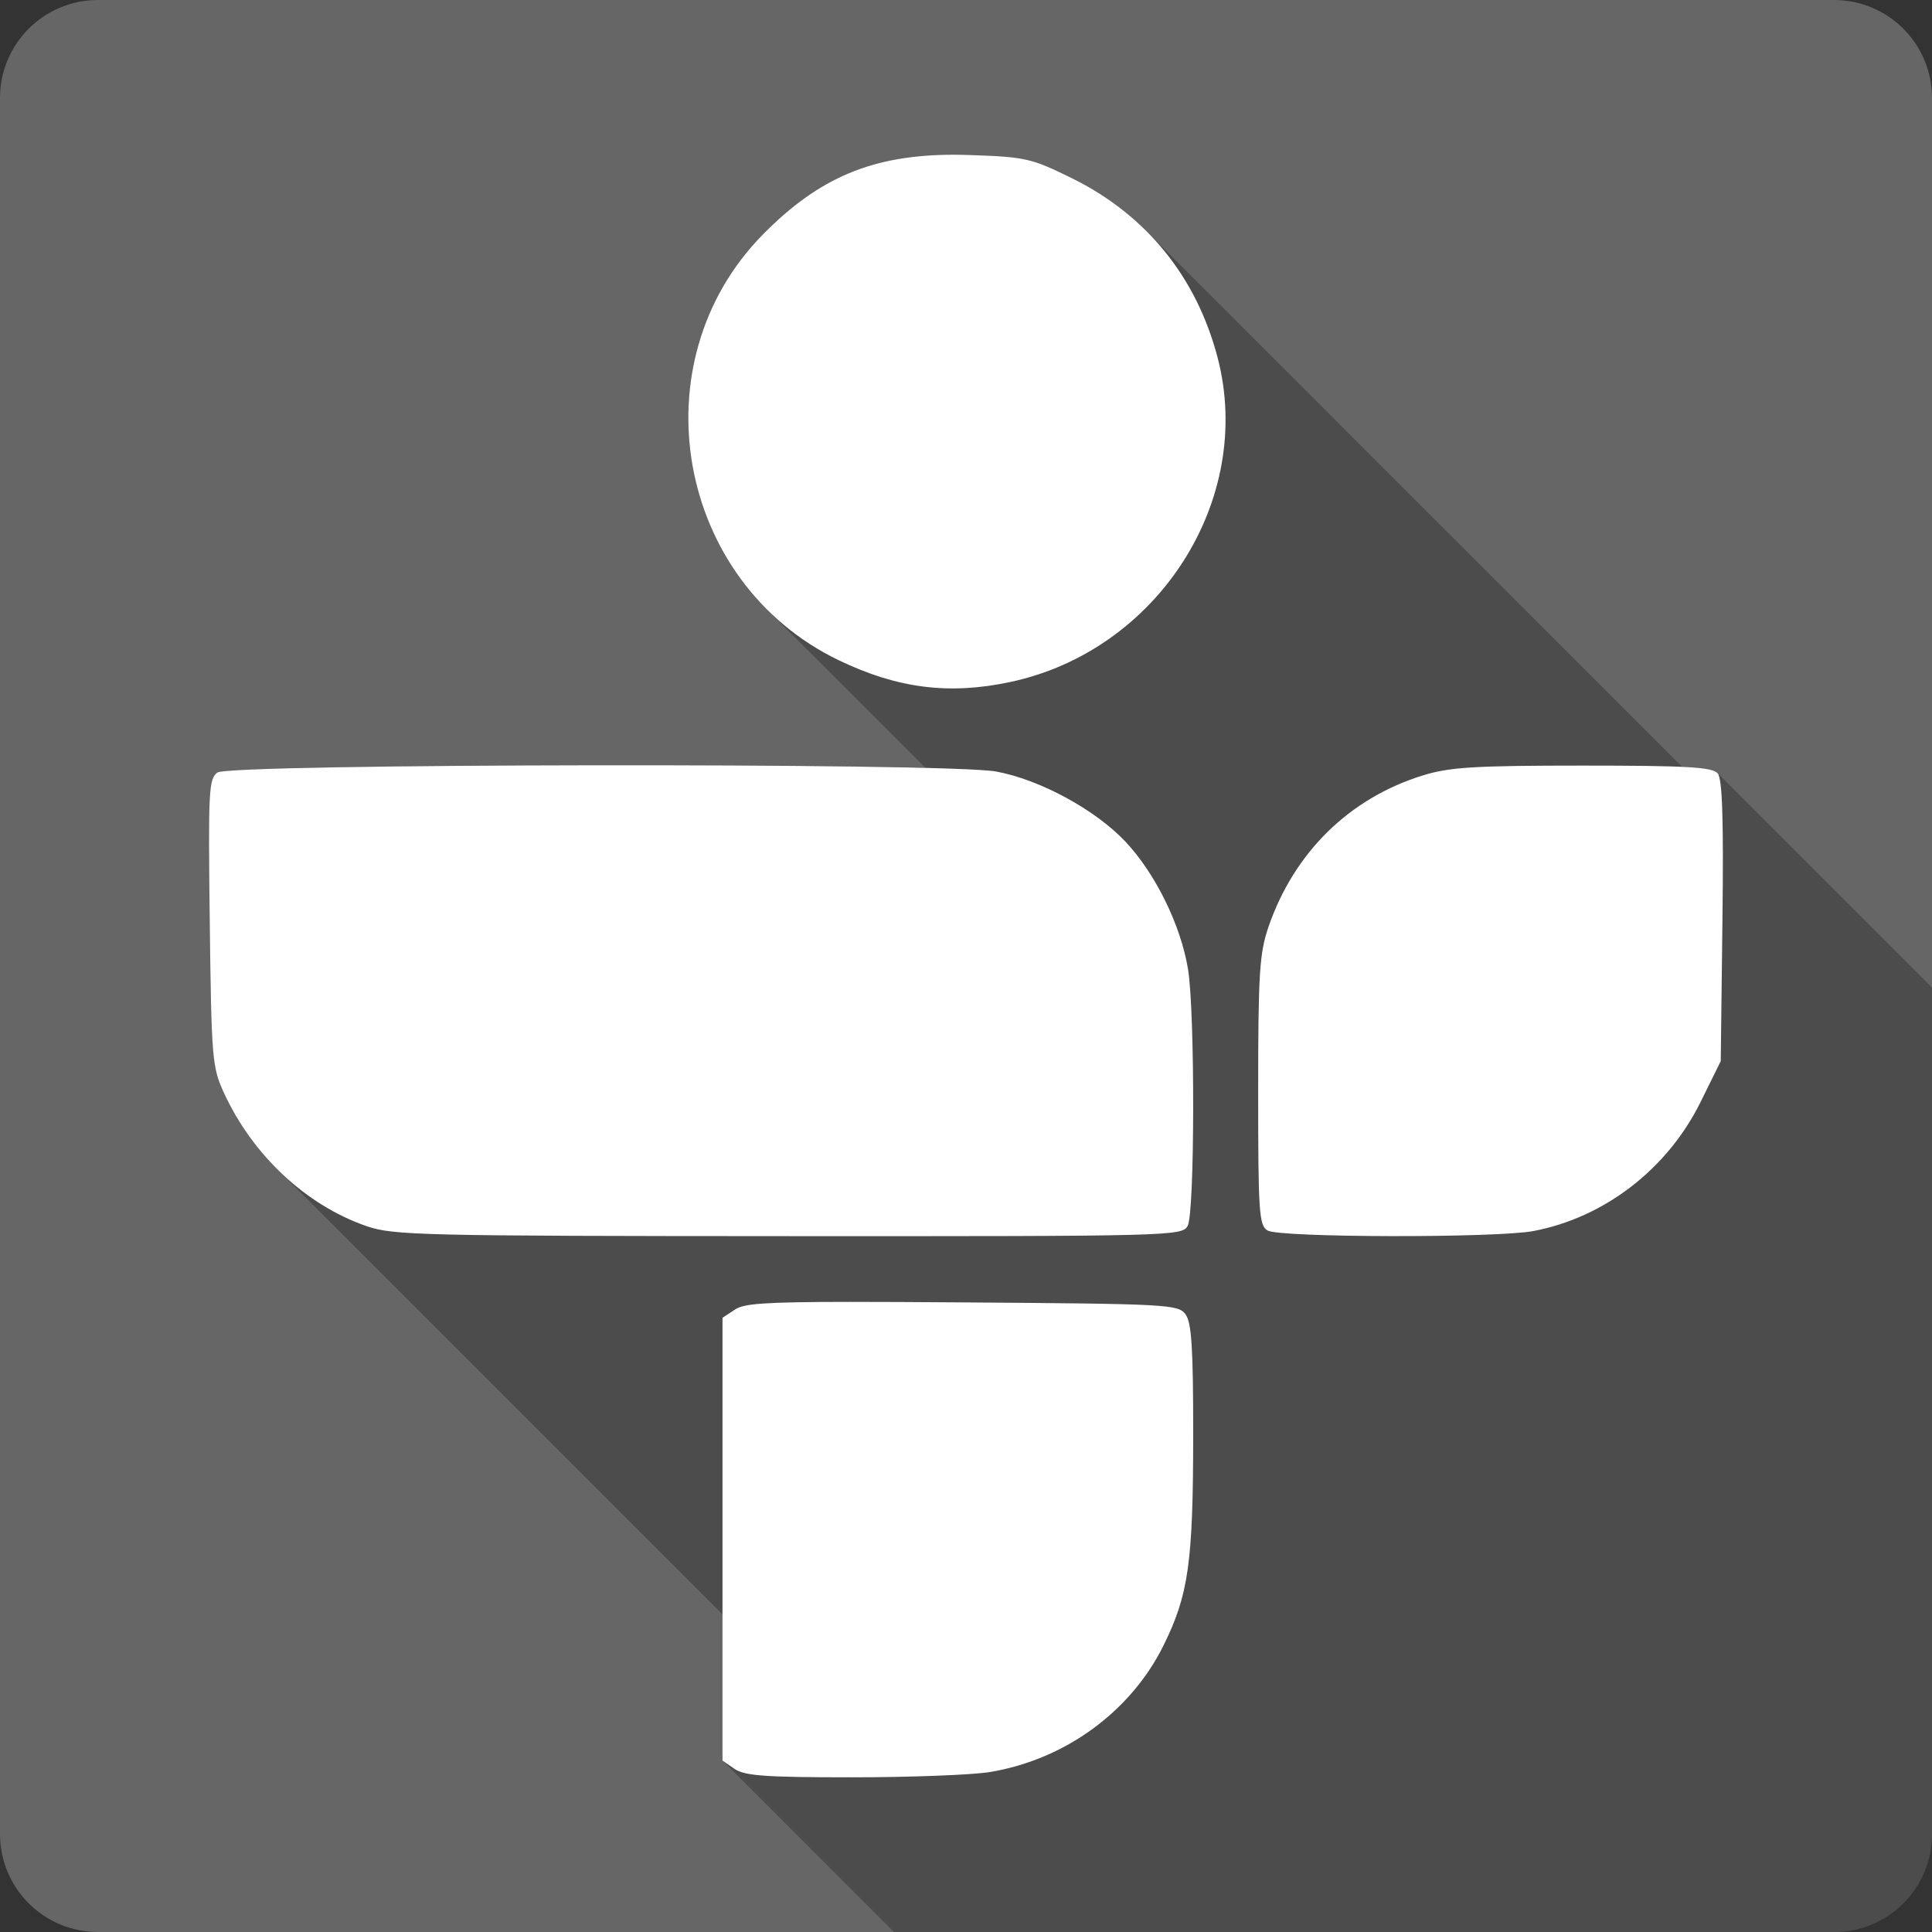 <?xml version="1.0" encoding="UTF-8" standalone="no"?>
<svg
   xmlns:dc="http://purl.org/dc/elements/1.1/"
   xmlns:cc="http://creativecommons.org/ns#"
   xmlns:rdf="http://www.w3.org/1999/02/22-rdf-syntax-ns#"
   xmlns:svg="http://www.w3.org/2000/svg"
   xmlns="http://www.w3.org/2000/svg"
   xmlns:sodipodi="http://sodipodi.sourceforge.net/DTD/sodipodi-0.dtd"
   xmlns:inkscape="http://www.inkscape.org/namespaces/inkscape"
   viewBox="0 0 512 512"
   id="svg2"
   version="1.1"
   inkscape:version="0.91+devel r13804 custom"
   sodipodi:docname="tunein.svg">
  <rect x="0" y="0" width="512" height="512" fill="#333333" stroke="none"/>
  <sodipodi:namedview
     pagecolor="#ffffff"
     bordercolor="#666666"
     borderopacity="1"
     objecttolerance="10"
     gridtolerance="10"
     guidetolerance="10"
     inkscape:pageopacity="0"
     inkscape:pageshadow="2"
     inkscape:window-width="1366"
     inkscape:window-height="709"
     id="namedview470"
     showgrid="false"
     inkscape:zoom="0.4609375"
     inkscape:cx="683.38983"
     inkscape:cy="174.88241"
     inkscape:window-x="-2"
     inkscape:window-y="-3"
     inkscape:window-maximized="1"
     inkscape:current-layer="svg2" />
  <defs
     id="defs4" />
  <path
     inkscape:connector-curvature="0"
     d="M 26,0 C 11.603,0 0,11.603 0,26 l 0,460 c 0,14.397 11.603,26 26,26 l 460,0 c 14.397,0 26,-11.603 26,-26 L 512,26 C 512,11.603 500.397,0 486,0 L 26,0"
     style="fill:#666666"
     id="path247014" />
  <path
     d="M 252.834 41 C 231.247 41.011 217.067 47.032 202.211 62.1 L 202.211 62.102 C 174.47 90.242 176.907 135.161 203.221 161.471 L 203.451 161.701 C 203.372 161.623 203.289 161.549 203.211 161.471 L 245.258 203.518 C 224.724 202.989 190.82 202.757 157.133 202.803 L 157.131 202.803 L 157.131 202.801 C 107.591 202.868 59.279 203.512 57.609 204.727 L 180.443 327.561 L 180.439 327.561 L 57.609 204.73 C 55.301 206.418 55.162 209.682 55.59 244.518 L 55.6 244.527 C 56.046 280.578 56.224 282.822 59.363 289.631 L 93.059 323.326 C 93.056 323.325 93.053 323.323 93.051 323.322 L 59.359 289.631 C 62.836 297.175 67.668 304.026 73.42 309.779 L 191.49 427.85 L 191.49 466.566 L 191.502 466.578 L 191.49 466.57 L 236.92 512 L 486 512 C 500.397 512 512 500.397 512 486 L 512 261.711 L 455.135 204.846 L 455.131 204.84 C 454.295 204.004 451.844 203.511 445.793 203.227 L 303.814 61.248 C 303.871 61.304 303.924 61.363 303.98 61.42 L 303.811 61.25 C 298.202 55.641 291.587 50.931 284.062 47.23 L 284.061 47.23 C 273.354 41.962 271.828 41.59 257.271 41.092 L 257.27 41.09 C 255.764 41.039 254.278 41 252.84 41 L 252.836 41 L 252.834 41 z "
     id="path247064"
     style="opacity:0.25" />
  <path
     inkscape:connector-curvature="0"
     d="m 252.84,41 c -21.591,0.01 -35.773,6.03 -50.631,21.1 -33.412,33.888 -23.05,92.12 20.07,112.87 15.57,7.487 29.22,9.209 45.39,5.78 39.23,-8.315 64.822,-48.29 55.02,-85.938 -5.582,-21.432 -19.01,-37.93 -38.623,-47.583 -10.708,-5.269 -12.231,-5.64 -26.794,-6.138 -1.508,-0.051 -2.996,-0.09 -4.436,-0.09 m -95.71,161.8 c -49.54,0.067 -97.85,0.712 -99.52,1.927 -2.308,1.688 -2.448,4.952 -2.02,39.788 0.447,36.07 0.624,38.31 3.764,45.12 7.626,16.546 21.765,29.767 37.816,35.31 7.06,2.439 14.688,2.601 111.84,2.643 101.64,0.045 104.29,-0.029 105.74,-2.733 1.892,-3.536 1.963,-56.58 0.09,-68.02 -1.893,-11.565 -8.578,-25.24 -16.489,-33.694 -7.972,-8.524 -22.776,-16.56 -34.37,-18.684 -6.564,-1.204 -57.32,-1.725 -106.86,-1.658 m 262.29,0.09 c -28.985,0 -35.36,0.422 -42.474,2.643 -19.408,6.06 -33.996,20.401 -40.773,40.1 -2.385,6.93 -2.733,12.293 -2.733,43.46 0,32.35 0.226,35.68 2.509,37.01 3.253,1.895 60.6,2 70.43,0.135 18.841,-3.574 35.506,-16.422 44.27,-34.14 l 5.377,-10.887 0.448,-37.1 c 0.326,-27.06 -0.018,-37.668 -1.254,-39.16 -1.384,-1.667 -8,-2.061 -35.8,-2.061 m -194.11,142.12 c -23.25,0.008 -28.2,0.513 -30.424,1.972 l -3.405,2.24 0,58.651 0,58.696 3.181,2.195 c 2.621,1.836 8.155,2.248 31.18,2.24 15.399,-0.004 31.786,-0.629 36.427,-1.389 19.942,-3.265 37.443,-16.02 46.11,-33.605 6.63,-13.45 7.831,-21.911 7.841,-56.14 0,-22.578 -0.42,-29.358 -2.02,-31.543 -1.946,-2.662 -4.517,-2.792 -58.965,-3.181 -12.393,-0.089 -22.18,-0.137 -29.931,-0.135"
     style="fill:#ffffff"
     id="path247156" />
</svg>
